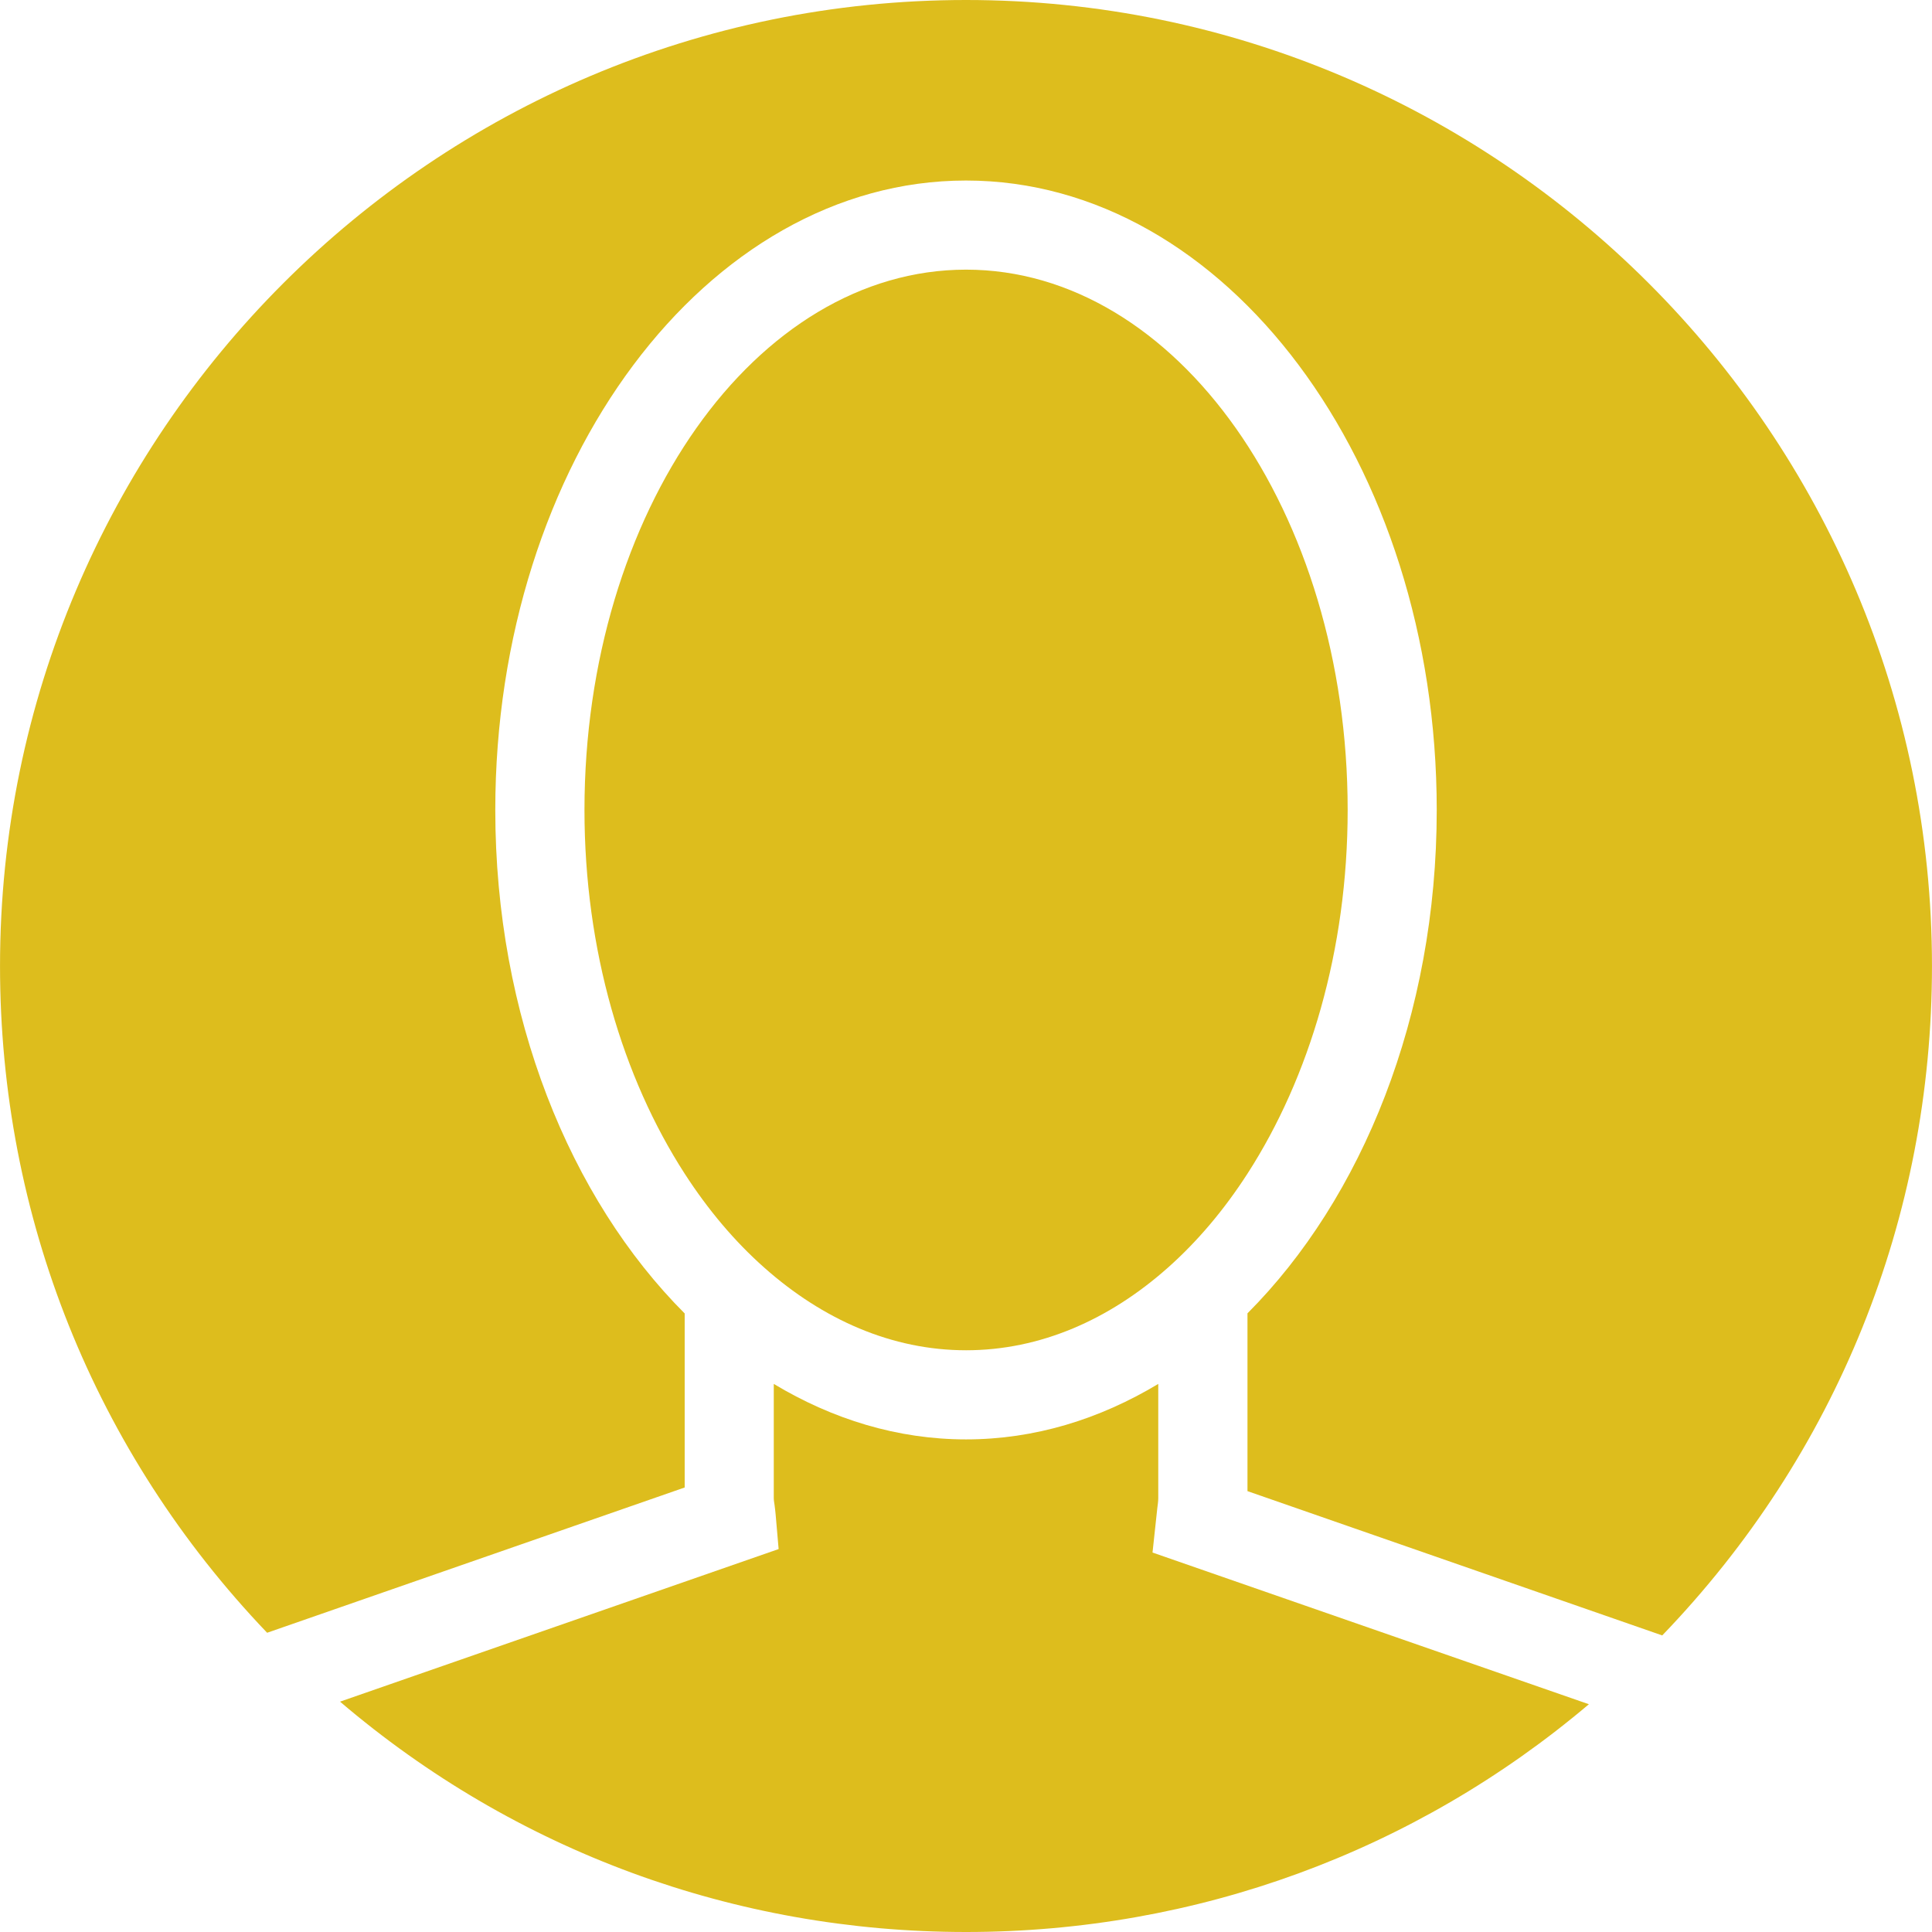<svg height="200px" width="200px" version="1.1" id="Capa_1" xmlns="http://www.w3.org/2000/svg" xmlns:xlink="http://www.w3.org/1999/xlink" viewBox="0 0 258.688 258.688" xml:space="preserve" fill="#000000"><g id="SVGRepo_bgCarrier" stroke-width="0"></g><g id="SVGRepo_tracerCarrier" stroke-linecap="round" stroke-linejoin="round"></g><g id="SVGRepo_iconCarrier"> <g> <path style="fill:#ddbd1d;" d="M129.353,258.688c-31.034,0-60.438-10.884-83.823-30.843l58.726-20.431l-0.4-4.618 c-0.036-0.442-0.095-0.871-0.149-1.313c-0.042-0.292-0.101-0.597-0.101-0.889v-15.293c7.87,4.732,16.57,7.429,25.741,7.429 c9.177,0,17.871-2.697,25.741-7.429v15.293c0,0.465-0.078,0.913-0.131,1.366l-0.638,5.919l58.428,20.311 C189.427,247.929,160.172,258.688,129.353,258.688z"></path> <path style="fill:#ddbd1d;" d="M91.684,157.161c-8.312-12.871-13.425-29.942-13.425-48.708c0-39.894,22.919-72.348,51.094-72.348 s51.094,32.454,51.094,72.348c0,18.76-5.108,35.813-13.408,48.684c-3.127,4.851-6.707,9.088-10.657,12.596 c-7.846,6.969-17.095,11.063-27.024,11.063s-19.178-4.099-27.024-11.063C98.379,166.231,94.811,162.001,91.684,157.161z"></path> <path style="fill:#ddbd1d;" d="M222.567,218.978l-55.534-19.321V175.85c15.347-15.389,25.341-39.829,25.341-67.396 c0-46.476-28.271-84.282-63.028-84.282s-63.028,37.806-63.028,84.282c0,27.573,10,52.031,25.359,67.414v23.301l-55.91,19.452 C12.671,194.448,0.003,162.89,0.003,129.344C0.003,58.022,58.031,0,129.347,0s129.338,58.022,129.338,129.344 C258.691,163.075,245.898,194.747,222.567,218.978z"></path> </g> </g></svg>